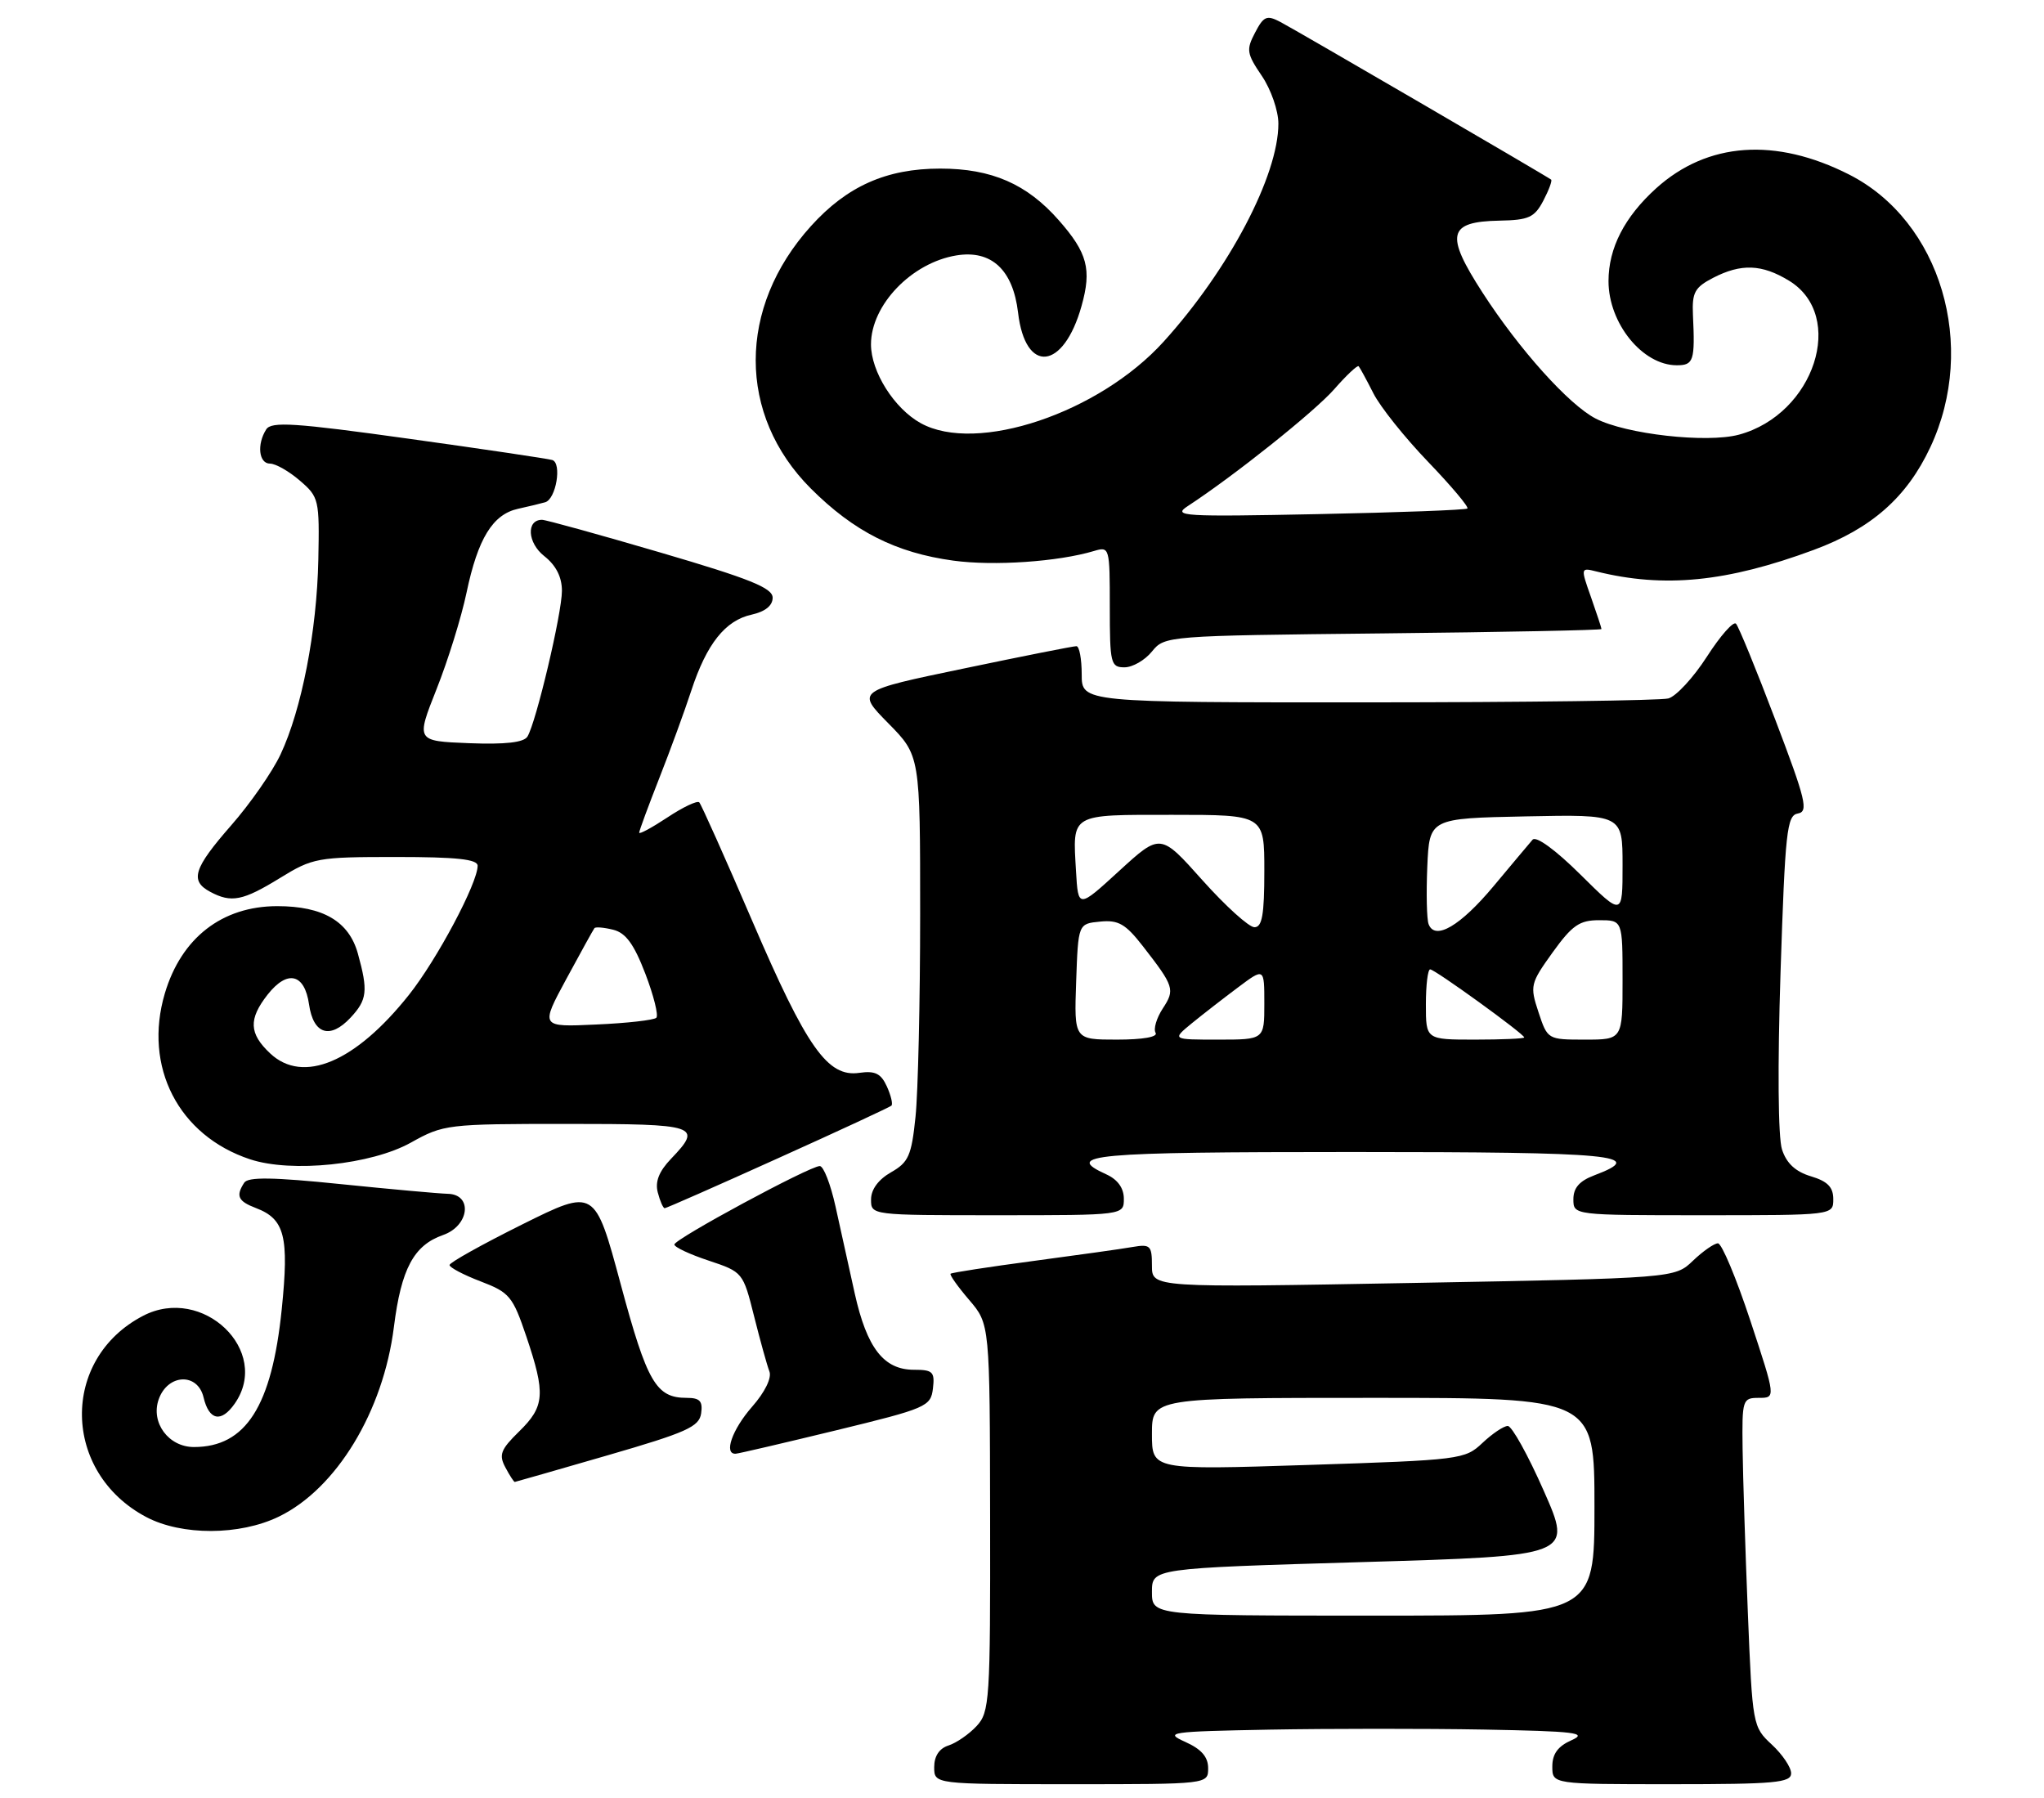 <?xml version="1.0" encoding="UTF-8" standalone="no"?>
<!DOCTYPE svg PUBLIC "-//W3C//DTD SVG 1.1//EN" "http://www.w3.org/Graphics/SVG/1.1/DTD/svg11.dtd" >
<svg xmlns="http://www.w3.org/2000/svg" xmlns:xlink="http://www.w3.org/1999/xlink" version="1.1" viewBox="0 0 291 256">
 <g >
 <path fill="currentColor"
d=" M 172.00 251.72 C 172.00 250.11 171.04 249.01 168.75 247.98 C 165.70 246.61 166.44 246.50 180.75 246.23 C 189.14 246.08 202.86 246.07 211.25 246.22 C 224.26 246.46 226.10 246.68 223.75 247.73 C 221.80 248.59 221.00 249.68 221.00 251.48 C 221.00 254.00 221.00 254.00 238.00 254.00 C 252.68 254.00 255.00 253.79 255.00 252.45 C 255.00 251.60 253.76 249.76 252.25 248.36 C 249.53 245.84 249.49 245.62 248.84 229.65 C 248.48 220.77 248.14 210.24 248.09 206.25 C 248.00 199.23 248.08 199.00 250.41 199.00 C 252.82 199.00 252.82 199.00 249.19 188.00 C 247.19 181.95 245.12 177.00 244.58 177.00 C 244.05 177.00 242.44 178.12 241.02 179.48 C 238.43 181.96 238.43 181.96 201.21 182.64 C 164.00 183.32 164.00 183.32 164.00 180.19 C 164.00 177.32 163.77 177.09 161.25 177.52 C 159.74 177.79 153.35 178.68 147.06 179.52 C 140.77 180.36 135.49 181.17 135.33 181.33 C 135.17 181.49 136.36 183.17 137.98 185.06 C 140.92 188.50 140.92 188.50 140.96 216.06 C 141.00 242.11 140.89 243.74 139.03 245.73 C 137.95 246.89 136.15 248.13 135.03 248.49 C 133.72 248.91 133.00 250.00 133.00 251.57 C 133.00 254.00 133.00 254.00 152.50 254.00 C 172.00 254.00 172.00 254.00 172.00 251.72 Z  M 39.69 215.91 C 47.89 211.94 54.57 200.94 56.08 188.90 C 57.12 180.62 58.91 177.28 63.07 175.82 C 66.82 174.52 67.34 170.03 63.75 169.95 C 62.51 169.92 55.65 169.30 48.50 168.57 C 38.87 167.58 35.31 167.53 34.77 168.37 C 33.54 170.26 33.89 171.01 36.44 171.98 C 40.54 173.54 41.17 176.01 40.11 186.39 C 38.70 200.20 35.00 206.00 27.61 206.00 C 24.00 206.00 21.43 202.53 22.59 199.22 C 23.87 195.57 28.14 195.38 28.98 198.93 C 29.76 202.22 31.49 202.57 33.41 199.83 C 38.67 192.32 28.86 182.90 20.37 187.32 C 8.56 193.46 8.82 209.63 20.83 215.97 C 25.87 218.63 34.12 218.61 39.69 215.91 Z  M 86.50 207.18 C 97.75 203.92 99.54 203.12 99.82 201.21 C 100.07 199.46 99.64 199.00 97.76 199.00 C 93.41 199.00 92.14 196.83 88.37 182.83 C 84.69 169.17 84.69 169.17 74.35 174.31 C 68.66 177.14 64.00 179.74 64.00 180.09 C 64.00 180.44 65.99 181.49 68.43 182.42 C 72.54 183.99 73.00 184.54 74.93 190.25 C 77.69 198.43 77.56 200.22 73.91 203.78 C 71.27 206.36 70.99 207.11 71.95 208.90 C 72.56 210.06 73.17 210.99 73.29 210.97 C 73.40 210.96 79.35 209.25 86.50 207.18 Z  M 119.00 203.63 C 131.93 200.49 132.51 200.23 132.82 197.67 C 133.10 195.29 132.80 195.00 130.11 195.00 C 125.82 195.00 123.42 191.91 121.69 184.15 C 120.88 180.49 119.64 174.91 118.95 171.75 C 118.25 168.59 117.25 166.00 116.71 166.00 C 115.27 166.00 96.01 176.39 96.01 177.17 C 96.00 177.54 98.20 178.57 100.89 179.46 C 105.75 181.08 105.79 181.13 107.36 187.39 C 108.23 190.86 109.21 194.39 109.54 195.24 C 109.89 196.16 108.90 198.19 107.07 200.27 C 104.23 203.51 102.99 207.06 104.75 206.95 C 105.16 206.93 111.58 205.43 119.00 203.63 Z  M 160.00 170.66 C 160.00 169.14 159.13 167.92 157.50 167.18 C 151.32 164.37 155.36 164.00 192.50 164.00 C 230.05 164.00 234.60 164.44 227.00 167.31 C 224.87 168.11 224.00 169.10 224.00 170.72 C 224.00 173.00 224.00 173.00 242.50 173.00 C 261.00 173.00 261.00 173.00 261.00 170.71 C 261.00 169.00 260.19 168.17 257.82 167.46 C 255.62 166.80 254.34 165.61 253.70 163.64 C 253.14 161.94 253.06 151.76 253.49 138.45 C 254.15 118.33 254.39 116.08 255.96 115.81 C 257.49 115.54 257.10 113.91 252.76 102.50 C 250.05 95.35 247.52 89.18 247.15 88.79 C 246.78 88.40 244.92 90.51 243.01 93.48 C 241.10 96.45 238.63 99.13 237.52 99.43 C 236.41 99.73 217.16 99.98 194.75 99.99 C 154.00 100.00 154.00 100.00 154.00 96.00 C 154.00 93.80 153.66 92.00 153.25 91.99 C 152.84 91.98 145.62 93.41 137.21 95.17 C 121.92 98.35 121.92 98.35 126.46 102.96 C 131.00 107.57 131.00 107.57 131.00 130.14 C 131.00 142.55 130.70 155.53 130.34 158.99 C 129.77 164.52 129.35 165.47 126.85 166.89 C 125.06 167.91 124.01 169.33 124.01 170.75 C 124.00 173.00 124.00 173.00 142.00 173.00 C 160.00 173.00 160.00 173.00 160.00 170.66 Z  M 110.76 164.89 C 119.42 160.99 126.69 157.61 126.91 157.40 C 127.14 157.18 126.84 155.95 126.26 154.66 C 125.42 152.82 124.58 152.41 122.34 152.73 C 117.83 153.39 114.86 149.17 107.10 131.11 C 103.23 122.10 99.83 114.50 99.55 114.22 C 99.27 113.94 97.23 114.90 95.02 116.37 C 92.81 117.83 91.00 118.81 91.00 118.54 C 91.00 118.27 92.29 114.78 93.86 110.78 C 95.44 106.77 97.49 101.16 98.42 98.31 C 100.60 91.67 103.25 88.32 107.01 87.50 C 108.94 87.07 110.00 86.22 110.00 85.09 C 110.00 83.70 106.78 82.40 94.06 78.67 C 85.30 76.10 77.70 74.00 77.17 74.00 C 74.89 74.00 75.09 77.29 77.49 79.17 C 79.16 80.49 80.00 82.14 80.00 84.11 C 80.00 87.33 76.32 102.86 75.09 104.86 C 74.57 105.70 71.95 106.00 66.77 105.80 C 59.22 105.50 59.22 105.50 62.15 98.11 C 63.77 94.04 65.69 87.86 66.42 84.37 C 68.04 76.65 70.15 73.22 73.76 72.43 C 75.27 72.10 77.00 71.68 77.62 71.50 C 79.17 71.04 80.02 65.93 78.63 65.49 C 78.01 65.30 68.79 63.93 58.14 62.45 C 41.93 60.19 38.63 59.98 37.90 61.13 C 36.54 63.27 36.85 66.00 38.44 66.00 C 39.24 66.00 41.15 67.09 42.69 68.42 C 45.41 70.75 45.49 71.13 45.32 79.67 C 45.11 89.88 42.95 100.99 39.94 107.40 C 38.79 109.86 35.63 114.40 32.92 117.49 C 27.55 123.63 26.99 125.39 29.93 126.96 C 32.93 128.57 34.58 128.24 39.85 125.00 C 44.53 122.12 45.18 122.00 56.36 122.00 C 65.01 122.00 68.00 122.32 68.00 123.25 C 68.00 125.73 62.21 136.61 58.22 141.63 C 50.60 151.22 43.15 154.37 38.46 149.96 C 35.45 147.13 35.36 145.08 38.11 141.58 C 40.93 138.01 43.37 138.60 44.00 143.00 C 44.61 147.24 46.99 148.00 49.91 144.87 C 52.28 142.33 52.42 141.06 50.95 135.75 C 49.68 131.17 45.99 129.00 39.48 129.00 C 31.63 129.00 25.82 133.51 23.47 141.41 C 20.37 151.86 25.41 161.67 35.61 165.04 C 41.53 166.99 52.85 165.81 58.50 162.66 C 63.14 160.07 63.68 160.00 80.63 160.00 C 99.38 160.00 100.07 160.23 95.53 164.97 C 93.82 166.76 93.24 168.22 93.65 169.77 C 93.97 171.00 94.41 172.00 94.63 172.00 C 94.85 172.00 102.11 168.80 110.76 164.89 Z  M 164.00 92.75 C 165.81 90.52 166.06 90.50 196.91 90.17 C 214.01 89.99 228.00 89.71 228.00 89.55 C 228.00 89.39 227.33 87.35 226.51 85.02 C 225.02 80.82 225.03 80.79 227.26 81.35 C 236.93 83.75 245.83 82.87 258.23 78.28 C 266.43 75.24 271.46 70.82 274.81 63.68 C 281.59 49.25 276.30 31.47 263.26 24.85 C 252.78 19.53 243.09 20.22 235.79 26.80 C 231.28 30.88 229.00 35.31 229.00 40.02 C 229.00 46.03 233.84 52.00 238.72 52.00 C 241.12 52.00 241.33 51.37 241.02 44.81 C 240.88 41.64 241.28 40.91 243.88 39.56 C 247.89 37.49 250.83 37.60 254.70 39.96 C 262.88 44.95 258.32 58.97 247.57 61.88 C 243.00 63.11 231.48 61.82 227.16 59.58 C 223.35 57.61 216.29 49.75 211.06 41.65 C 205.70 33.35 206.13 31.55 213.50 31.41 C 217.65 31.33 218.46 30.96 219.72 28.57 C 220.51 27.06 221.01 25.71 220.83 25.57 C 220.18 25.06 184.45 4.26 182.29 3.13 C 180.35 2.11 179.91 2.29 178.68 4.65 C 177.40 7.08 177.49 7.63 179.64 10.80 C 180.95 12.73 182.00 15.76 182.00 17.60 C 182.00 25.00 174.97 38.36 165.68 48.62 C 156.47 58.80 139.04 64.65 131.08 60.24 C 127.30 58.15 124.00 52.91 124.00 49.02 C 124.01 43.41 129.79 37.40 136.17 36.36 C 141.15 35.55 144.22 38.41 144.94 44.51 C 145.97 53.30 151.42 52.72 153.98 43.55 C 155.44 38.35 154.82 36.00 150.76 31.38 C 146.21 26.19 141.18 24.00 133.86 24.00 C 126.20 24.00 120.59 26.50 115.45 32.19 C 104.97 43.79 104.97 59.08 115.44 69.55 C 121.57 75.67 127.54 78.69 135.71 79.81 C 141.48 80.60 150.64 79.97 155.75 78.44 C 157.96 77.78 158.00 77.91 158.00 86.38 C 158.00 94.46 158.13 95.00 160.09 95.00 C 161.24 95.00 163.00 93.99 164.00 92.75 Z  M 164.00 226.63 C 164.00 223.26 164.00 223.26 193.94 222.38 C 223.88 221.50 223.88 221.50 219.79 212.25 C 217.55 207.16 215.24 203.00 214.66 203.00 C 214.08 203.00 212.46 204.09 211.05 205.42 C 208.56 207.77 207.94 207.85 186.25 208.55 C 164.00 209.27 164.00 209.27 164.00 204.14 C 164.00 199.00 164.00 199.00 195.50 199.00 C 227.00 199.00 227.00 199.00 227.00 214.50 C 227.00 230.00 227.00 230.00 195.50 230.00 C 164.00 230.00 164.00 230.00 164.00 226.63 Z  M 153.21 139.75 C 153.50 131.50 153.50 131.50 156.62 131.20 C 159.23 130.94 160.24 131.53 162.71 134.70 C 167.16 140.42 167.31 140.88 165.54 143.57 C 164.65 144.94 164.19 146.49 164.52 147.03 C 164.88 147.62 162.71 148.00 159.02 148.00 C 152.92 148.00 152.92 148.00 153.21 139.75 Z  M 169.67 145.68 C 171.23 144.41 174.19 142.11 176.25 140.57 C 180.00 137.76 180.00 137.76 180.00 142.88 C 180.00 148.00 180.00 148.00 173.42 148.00 C 166.85 148.00 166.85 148.00 169.67 145.68 Z  M 203.00 143.00 C 203.00 140.25 203.27 138.00 203.61 138.00 C 204.28 138.00 217.00 147.20 217.00 147.69 C 217.00 147.86 213.85 148.00 210.00 148.00 C 203.00 148.00 203.00 148.00 203.00 143.00 Z  M 219.03 144.09 C 217.79 140.34 217.87 140.01 221.04 135.59 C 223.83 131.72 224.86 131.00 227.67 131.00 C 231.00 131.00 231.00 131.00 231.00 139.50 C 231.00 148.00 231.00 148.00 225.66 148.00 C 220.34 148.00 220.32 147.99 219.03 144.09 Z  M 203.39 131.57 C 203.12 130.87 203.04 127.20 203.20 123.40 C 203.50 116.50 203.50 116.50 217.25 116.22 C 231.00 115.94 231.00 115.94 231.00 123.19 C 231.00 130.44 231.00 130.44 225.01 124.51 C 221.44 120.97 218.68 118.97 218.19 119.54 C 217.73 120.07 215.24 123.04 212.65 126.14 C 207.91 131.82 204.30 133.94 203.39 131.57 Z  M 171.19 125.31 C 165.21 118.61 165.21 118.61 159.35 123.97 C 153.50 129.33 153.50 129.33 153.19 124.03 C 152.71 115.73 152.24 116.00 166.97 116.00 C 180.00 116.00 180.00 116.00 180.00 124.00 C 180.00 130.23 179.69 132.00 178.59 132.00 C 177.81 132.00 174.48 128.99 171.19 125.31 Z  M 80.63 139.36 C 82.67 135.59 84.47 132.33 84.63 132.13 C 84.78 131.93 85.99 132.03 87.31 132.36 C 89.10 132.81 90.26 134.41 91.88 138.63 C 93.07 141.74 93.77 144.56 93.44 144.89 C 93.11 145.22 89.26 145.66 84.88 145.85 C 76.92 146.22 76.92 146.22 80.63 139.36 Z  M 169.08 72.06 C 175.67 67.76 187.14 58.61 189.95 55.41 C 191.69 53.42 193.26 51.95 193.43 52.14 C 193.61 52.34 194.55 54.07 195.53 56.00 C 196.50 57.92 200.01 62.31 203.32 65.75 C 206.62 69.19 209.14 72.18 208.91 72.39 C 208.69 72.60 199.09 72.96 187.60 73.19 C 168.40 73.58 166.89 73.49 169.08 72.06 Z "/>
</g>
</svg>